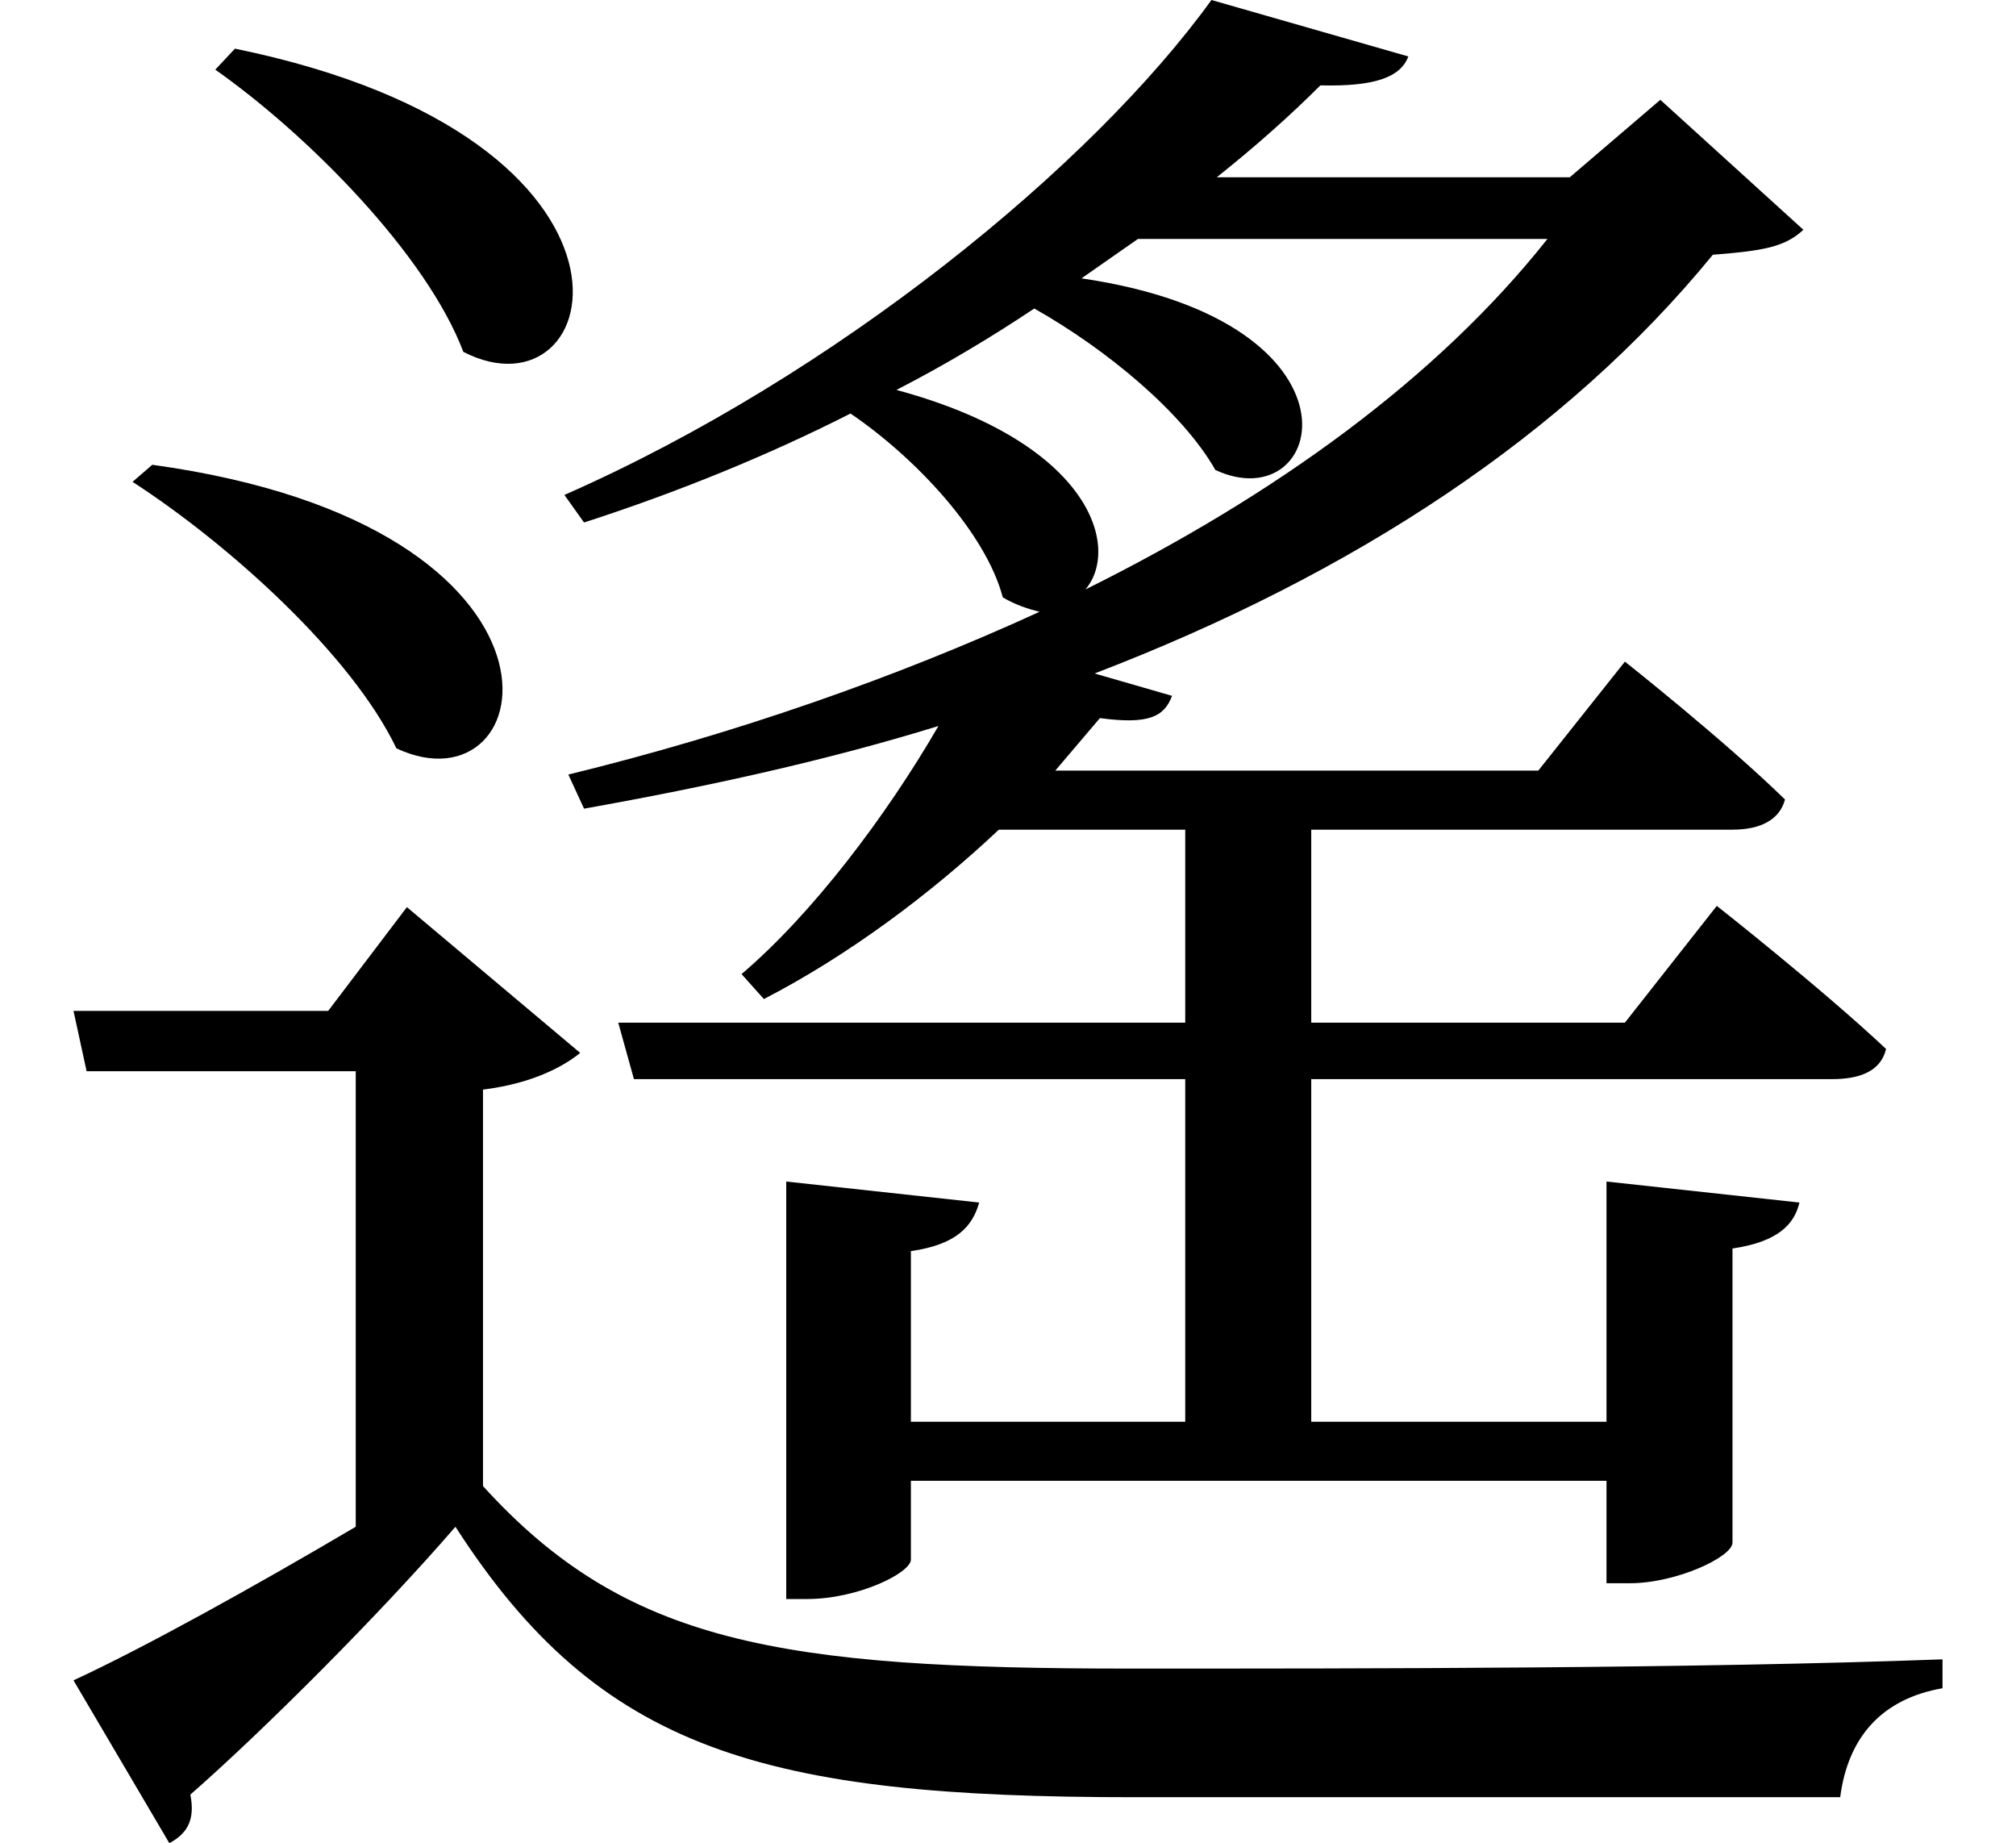 <svg height="21.938" viewBox="0 0 24 21.938" width="24" xmlns="http://www.w3.org/2000/svg">
<path d="M2.828,19.562 L2.594,19.312 C3.703,18.531 5.109,17.109 5.547,15.953 C7.25,15.078 8.094,18.484 2.828,19.562 Z M1.844,14.609 L1.609,14.406 C2.766,13.656 4.219,12.344 4.75,11.234 C6.484,10.422 7.172,13.875 1.844,14.609 Z M15.75,19.125 C16.391,19.109 16.703,19.219 16.797,19.469 L14.453,20.141 C13.031,18.172 9.984,15.672 6.75,14.25 L6.984,13.922 C8.094,14.281 9.172,14.719 10.156,15.219 C10.938,14.688 11.766,13.797 11.969,13.031 C12.125,12.938 12.281,12.891 12.406,12.859 C10.703,12.078 8.781,11.406 6.797,10.922 L6.984,10.516 C8.469,10.781 9.891,11.094 11.203,11.5 C10.578,10.422 9.703,9.266 8.859,8.547 L9.125,8.25 C10.125,8.766 11.109,9.5 11.922,10.266 L14.141,10.266 L14.141,7.969 L7.391,7.969 L7.578,7.297 L14.141,7.297 L14.141,3.219 L10.875,3.219 L10.875,5.25 C11.422,5.328 11.609,5.547 11.688,5.828 L9.391,6.078 L9.391,1.109 L9.641,1.109 C10.25,1.109 10.875,1.422 10.875,1.578 L10.875,2.516 L19.156,2.516 L19.156,1.297 L19.438,1.297 C19.984,1.297 20.656,1.609 20.656,1.781 L20.656,5.281 C21.188,5.359 21.391,5.562 21.453,5.828 L19.156,6.078 L19.156,3.219 L15.641,3.219 L15.641,7.297 L21.844,7.297 C22.172,7.297 22.422,7.391 22.484,7.656 C21.719,8.375 20.469,9.359 20.469,9.359 L19.375,7.969 L15.641,7.969 L15.641,10.266 L20.656,10.266 C21,10.266 21.219,10.391 21.281,10.625 C20.562,11.328 19.375,12.266 19.375,12.266 L18.344,10.969 L12.594,10.969 L13.125,11.594 C13.703,11.516 13.891,11.609 13.984,11.859 L13.062,12.125 C16.156,13.312 18.672,14.969 20.422,17.109 C21.031,17.156 21.281,17.203 21.5,17.406 L19.797,18.953 L18.719,18.031 L14.516,18.031 C14.969,18.391 15.391,18.766 15.75,19.125 Z M18.453,17.297 C17.141,15.641 15.219,14.25 12.953,13.125 C13.375,13.625 13.016,14.875 10.703,15.5 C11.281,15.797 11.828,16.125 12.344,16.469 C13.203,15.984 14.109,15.234 14.5,14.547 C15.812,13.938 16.422,16.312 12.906,16.828 L13.578,17.297 Z M5.781,7.172 C6.406,7.25 6.766,7.469 6.938,7.609 L4.875,9.344 L3.938,8.109 L0.906,8.109 L1.062,7.391 L4.266,7.391 L4.266,1.969 C3.047,1.25 1.75,0.531 0.906,0.141 L2.047,-1.797 C2.25,-1.688 2.359,-1.531 2.297,-1.219 C3.172,-0.453 4.562,0.938 5.453,1.969 C7.172,-0.703 9.125,-1.25 13.531,-1.25 C16.219,-1.25 19.531,-1.25 21.938,-1.25 C22.031,-0.531 22.438,-0.078 23.156,0.047 L23.156,0.391 C20.203,0.281 16.344,0.281 13.484,0.281 C9.312,0.281 7.484,0.578 5.781,2.453 Z" transform="translate(-0.031, 20.141) scale(1, -1)"/>
</svg>